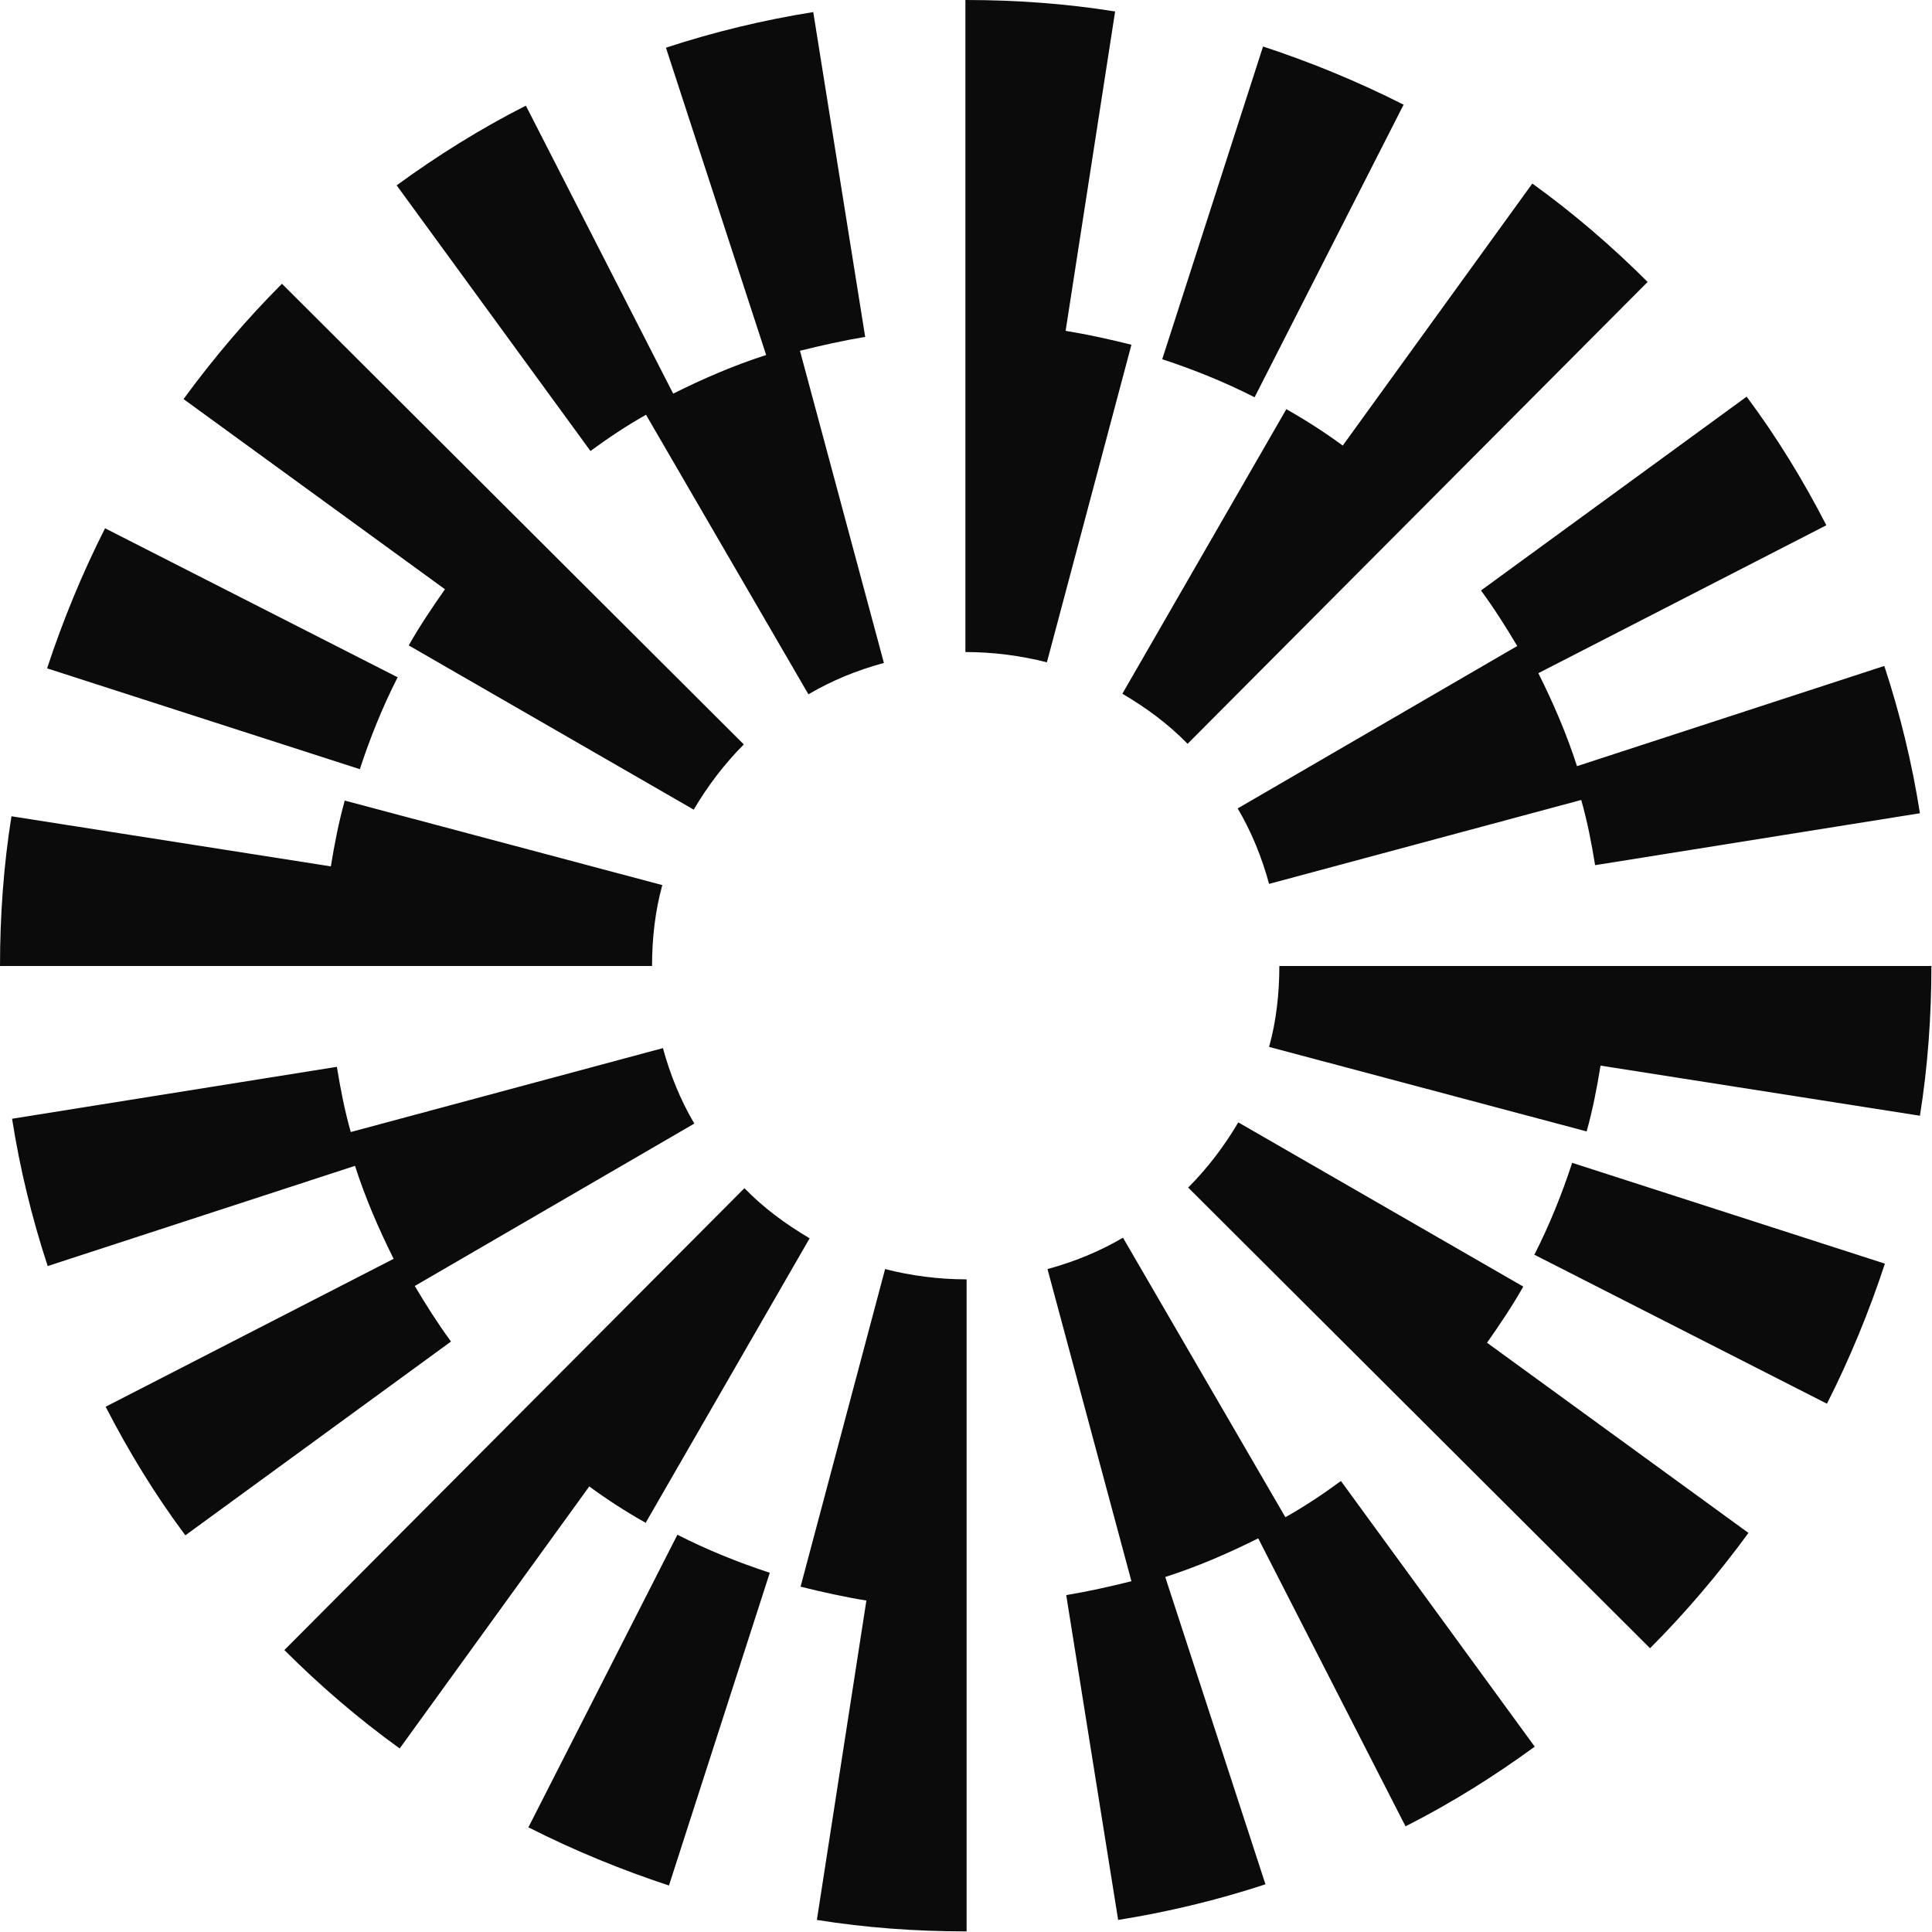 <svg width="32" height="32" fill="none" viewBox="0 0 32 32" xmlns="http://www.w3.org/2000/svg"><g fill="#0B0B0B" fill-rule="evenodd" clip-path="url(#mantle__clip0_2253_5)" clip-rule="evenodd"><path d="m17.65 5.48.82-5.29C17.66.06 16.83 0 16 0h-.01v10.8H16c.45 0 .91.06 1.34.17l1.4-5.26c-.36-.09-.72-.17-1.09-.23M13.39 11.5 10.7 6.87c-.32.18-.62.38-.92.6l-3.21-4.4c.67-.49 1.39-.94 2.14-1.32l2.44 4.77c.5-.25 1.01-.47 1.54-.64L11.03.79c.79-.26 1.62-.46 2.44-.59l.86 5.38c-.36.06-.72.14-1.08.23l1.39 5.17c-.44.12-.86.29-1.25.52M6.59 11.22 1.74 8.75c-.38.75-.7 1.53-.96 2.32l5.18 1.67c.17-.52.38-1.04.63-1.53zM25.13 10.7l-4.63 2.69c.23.39.4.81.52 1.25l5.17-1.39c.1.35.17.71.23 1.08l5.38-.86c-.13-.83-.33-1.65-.59-2.44l-5.09 1.66c-.17-.53-.39-1.04-.64-1.54l4.77-2.45c-.38-.74-.82-1.46-1.32-2.13l-4.4 3.21c.22.3.41.6.6.92M23.24 1.73c-.75-.38-1.53-.7-2.32-.96l-1.67 5.18c.52.17 1.04.38 1.53.63l2.47-4.85zM21.31 6.77l-2.72 4.72c.39.23.76.5 1.08.83l7.62-7.65c-.59-.59-1.23-1.14-1.91-1.63l-3.14 4.34q-.45-.33-.93-.6zM11.49 13.41l-4.72-2.72c.18-.32.39-.63.6-.93L3.04 6.61c.49-.67 1.04-1.32 1.63-1.91l7.65 7.63c-.32.32-.6.69-.83 1.08M5.71 13.26l5.26 1.4c-.12.43-.17.89-.17 1.34H0c0-.83.06-1.67.19-2.48l5.29.83c.06-.37.13-.73.23-1.09M25.41 20.78l4.85 2.47c.38-.75.7-1.53.96-2.32l-5.18-1.67c-.17.52-.38 1.04-.63 1.53zM18.6 20.5l2.69 4.63c.32-.18.62-.38.92-.6l3.21 4.4c-.67.49-1.39.94-2.14 1.32l-2.44-4.77c-.5.25-1.01.47-1.54.64l1.66 5.09c-.79.26-1.62.46-2.44.59l-.86-5.38c.36-.06.72-.14 1.08-.23l-1.39-5.17c.44-.12.86-.29 1.25-.52M6.87 21.3l4.63-2.69c-.23-.39-.4-.81-.52-1.25l-5.17 1.39c-.1-.35-.17-.71-.23-1.08l-5.38.86c.13.83.33 1.65.59 2.44l5.09-1.66c.17.53.39 1.04.64 1.54L1.75 23.3c.38.74.82 1.46 1.32 2.13l4.4-3.21c-.22-.3-.41-.6-.6-.92M8.76 30.27c.75.38 1.53.7 2.32.96l1.67-5.18c-.52-.17-1.04-.38-1.53-.63l-2.47 4.85zM10.69 25.23l2.72-4.72c-.39-.23-.76-.5-1.08-.83l-7.62 7.65c.59.59 1.23 1.14 1.91 1.63l3.14-4.34q.45.33.93.6zM20.51 18.59l4.72 2.72c-.18.32-.39.63-.6.93l4.33 3.15c-.49.67-1.04 1.32-1.63 1.91l-7.65-7.63c.32-.32.6-.69.83-1.08M14.66 21.02l-1.4 5.26c.36.09.72.17 1.09.23l-.82 5.29c.81.13 1.64.19 2.47.19h.01v-10.8H16c-.45 0-.91-.06-1.34-.17M21.02 17.34c.12-.43.17-.89.17-1.34h10.8c0 .83-.06 1.67-.19 2.48l-5.29-.83c-.06.37-.13.73-.23 1.09z"/></g><defs><clipPath id="mantle__clip0_2253_5"><path fill="#fff" d="M0 0h32v32H0z"/></clipPath></defs></svg>